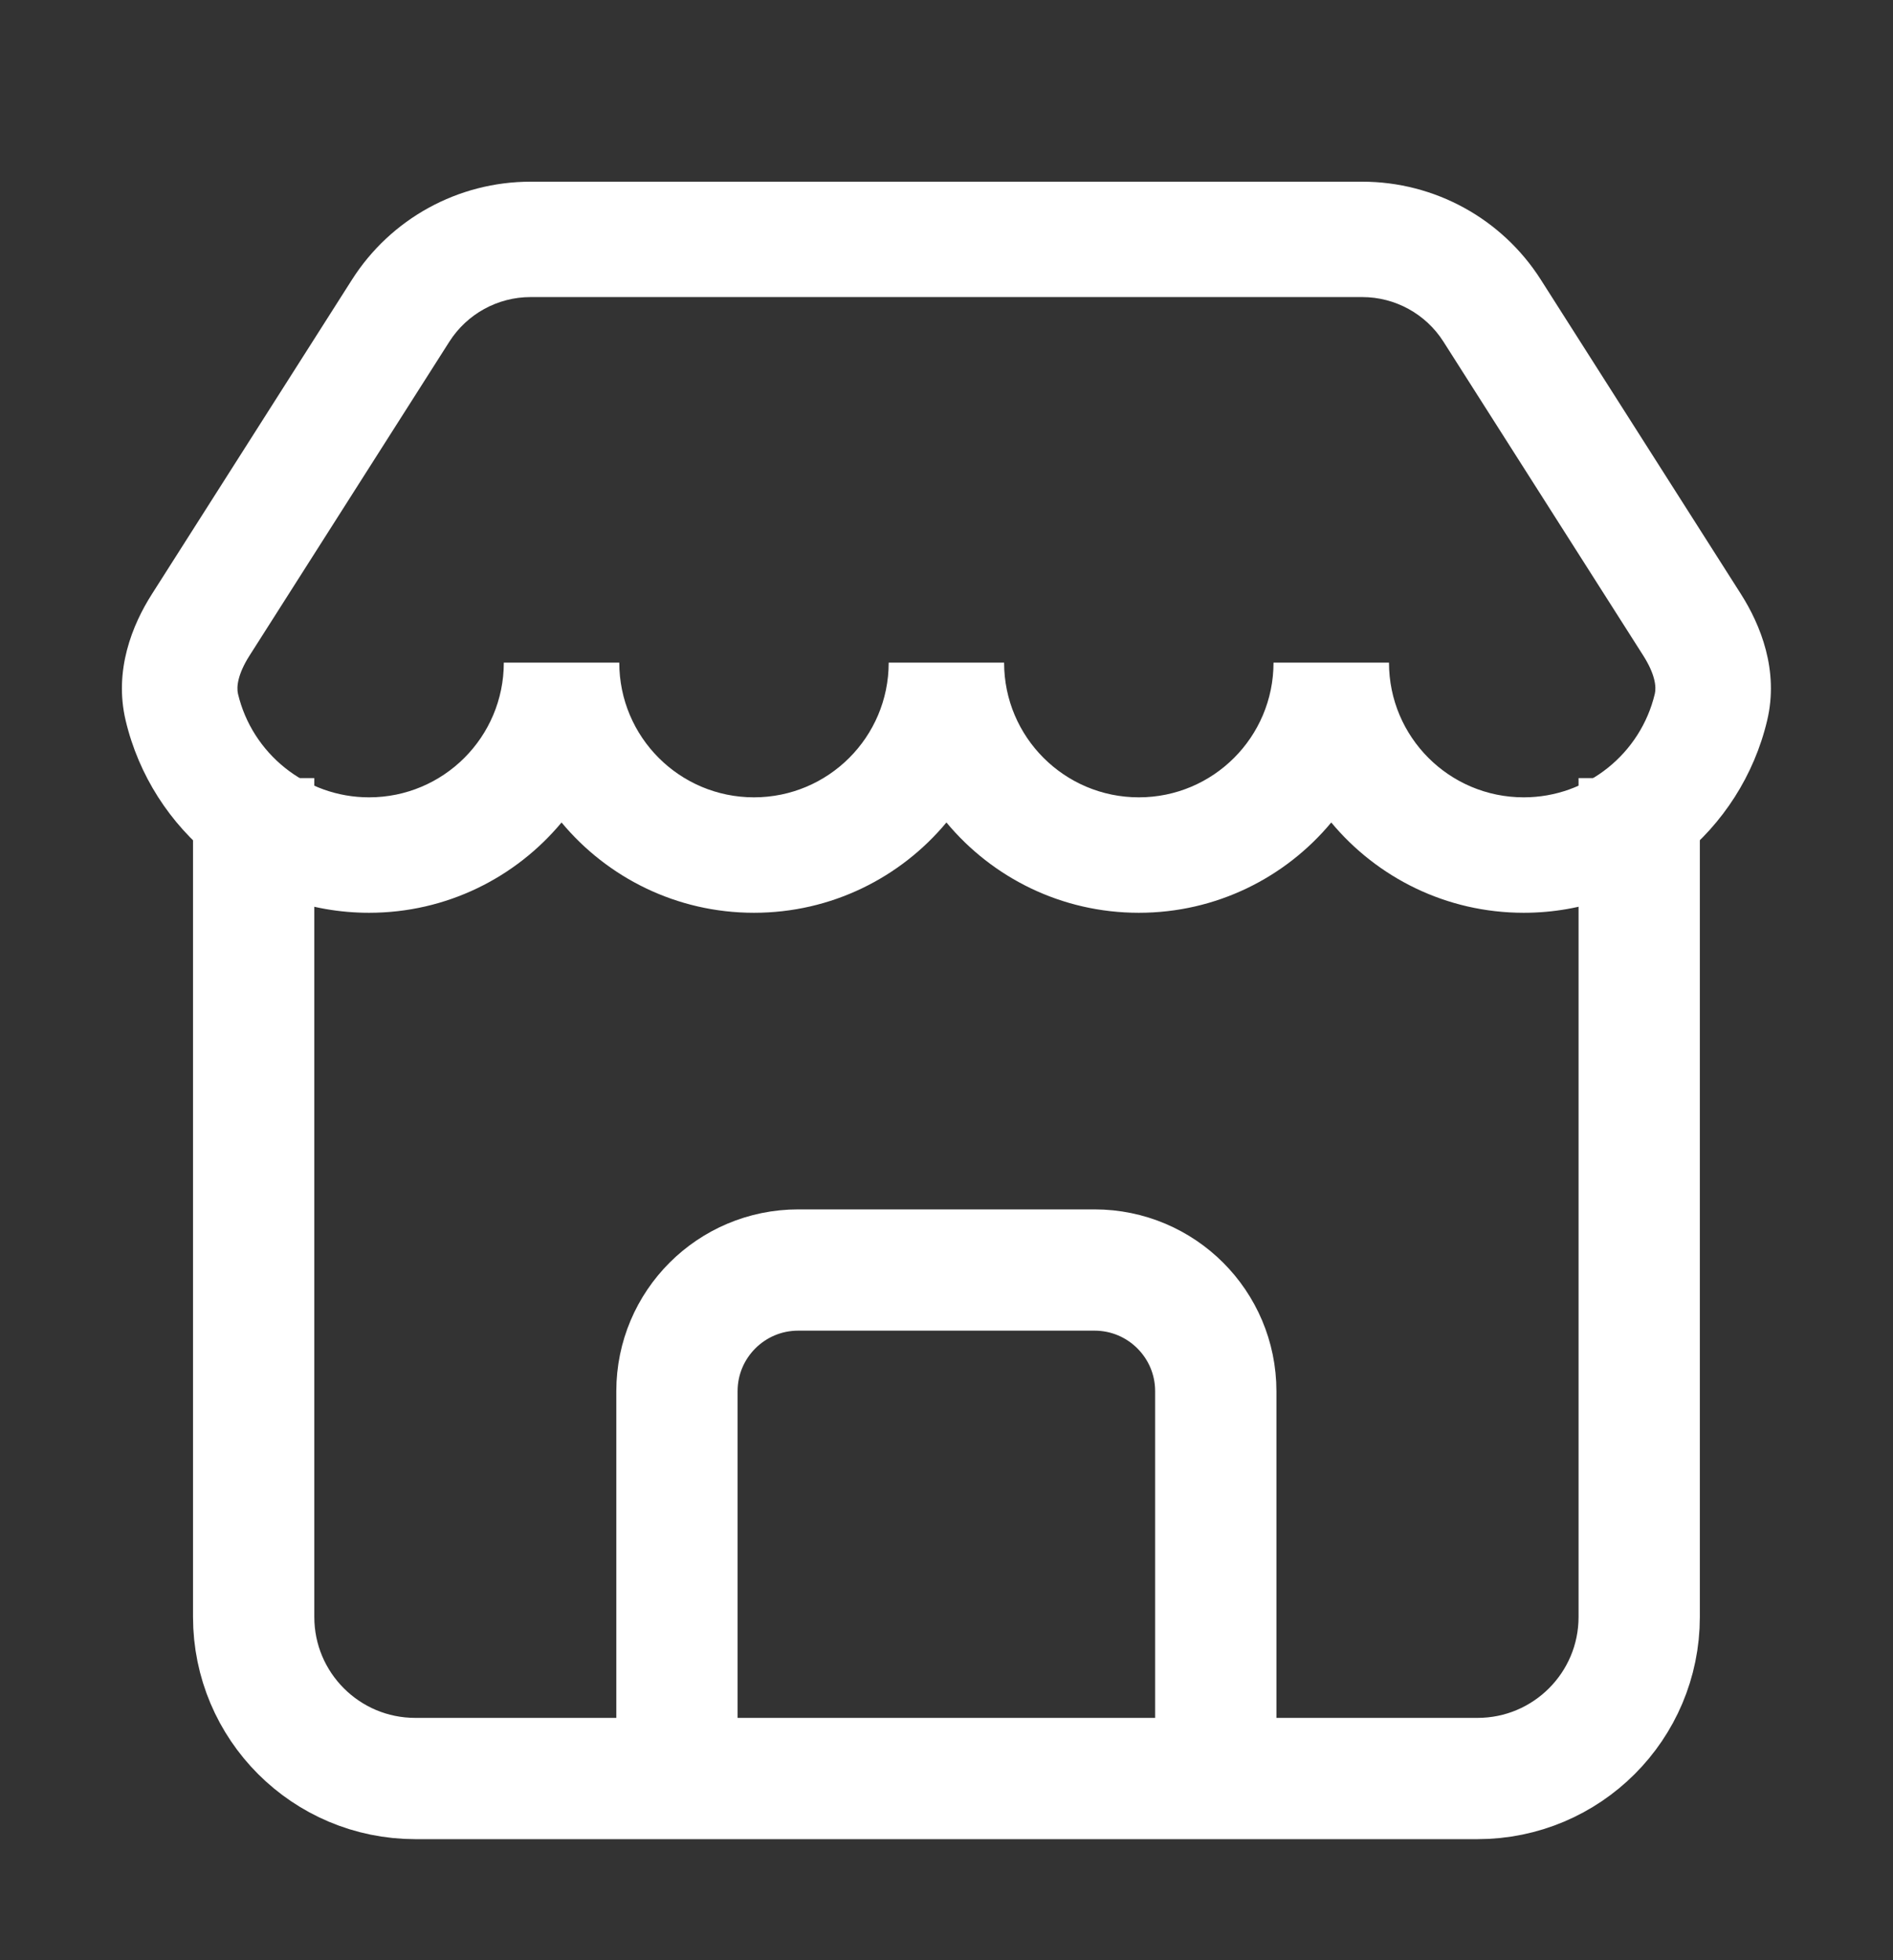 <svg xmlns="http://www.w3.org/2000/svg" width="28" height="29" viewBox="0 0 28 29" fill="none">
								<rect x="0" y="0" width="28" height="29" fill="#333333" stroke="none"/>
								<path d="M3.752 11.511V23.921C3.752 25.242 4.822 26.312 6.143 26.312H21.854C23.175 26.312 24.246 25.242 24.246 23.921V11.511" stroke="white" stroke-width="1.794"></path>
								<path d="M10.013 26.958V20.582C10.013 19.592 10.816 18.789 11.807 18.789H16.189C17.18 18.789 17.983 19.592 17.983 20.582V26.958" stroke="white" stroke-width="1.794"></path>
								<path fill-rule="evenodd" clip-rule="evenodd" d="M19.691 12.168C19.013 12.984 17.989 13.504 16.845 13.504C15.7 13.504 14.677 12.984 13.999 12.168C13.32 12.984 12.297 13.504 11.152 13.504C10.008 13.504 8.985 12.984 8.306 12.168C7.627 12.984 6.604 13.504 5.459 13.504C3.709 13.504 2.244 12.289 1.858 10.657C1.684 9.919 1.955 9.246 2.249 8.786L5.206 4.138C5.781 3.234 6.777 2.688 7.848 2.688H20.149C21.22 2.688 22.216 3.234 22.791 4.138L25.749 8.786C26.042 9.246 26.314 9.919 26.139 10.657C25.753 12.289 24.288 13.504 22.538 13.504C21.393 13.504 20.37 12.984 19.691 12.168ZM6.647 5.054C6.909 4.644 7.361 4.395 7.848 4.395H20.149C20.636 4.395 21.089 4.644 21.35 5.054L24.308 9.702C24.479 9.972 24.502 10.16 24.477 10.264C24.269 11.143 23.479 11.796 22.538 11.796C21.437 11.796 20.545 10.904 20.545 9.803H18.837C18.837 10.904 17.945 11.796 16.845 11.796C15.745 11.796 14.853 10.905 14.852 9.805V9.803H13.145L13.145 9.805C13.144 10.905 12.252 11.796 11.152 11.796C10.052 11.796 9.16 10.904 9.16 9.803H7.452C7.452 10.904 6.56 11.796 5.459 11.796C4.519 11.796 3.728 11.143 3.52 10.264C3.496 10.16 3.518 9.972 3.689 9.702L6.647 5.054Z" fill="white"></path>
							</svg>